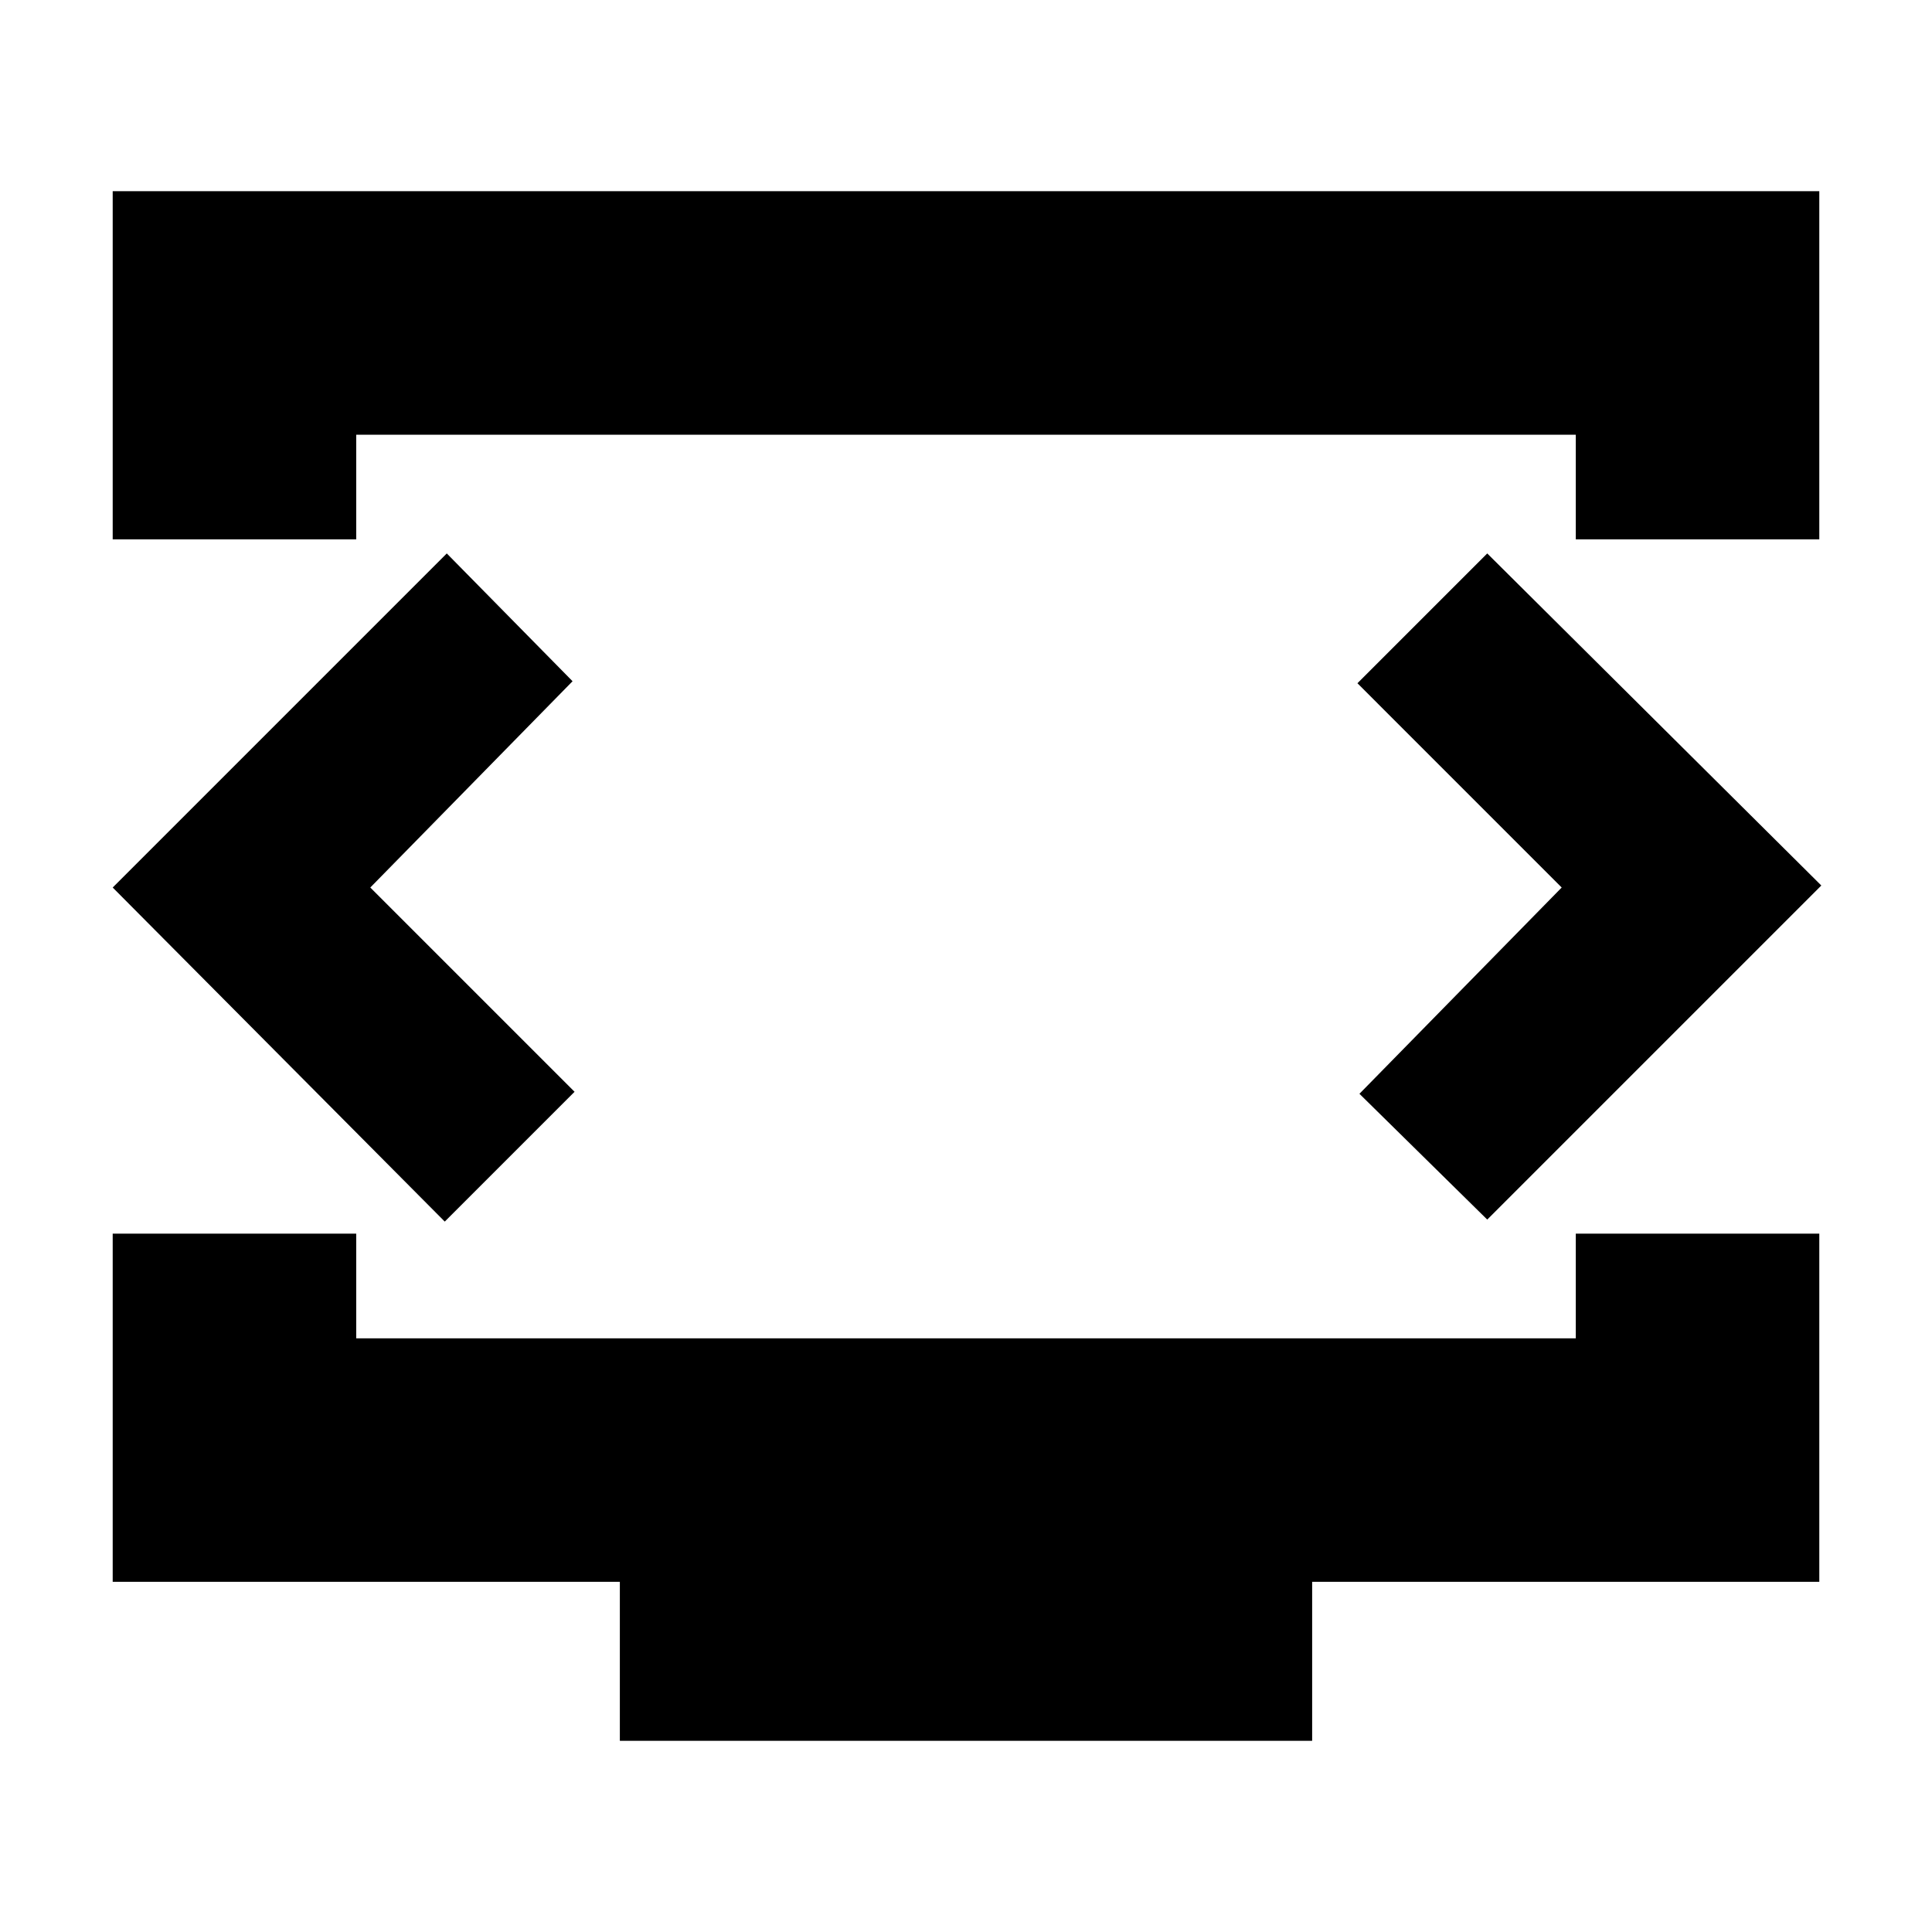 <svg xmlns="http://www.w3.org/2000/svg" height="24" viewBox="0 -960 960 960" width="24"><path d="M56-692v-173h848v173H783v-52H177v52H56ZM308-95v-79H56v-173h121v52h606v-52h121v173H652v79H308Zm172-424.5Zm-296 .5 100.5-102.5L222-685 56-519l165 166 64.5-64.5L184-519Zm592 0L675.5-416.5 739-354l166-166-166-165-64.5 64.5L776-519Z"/></svg>